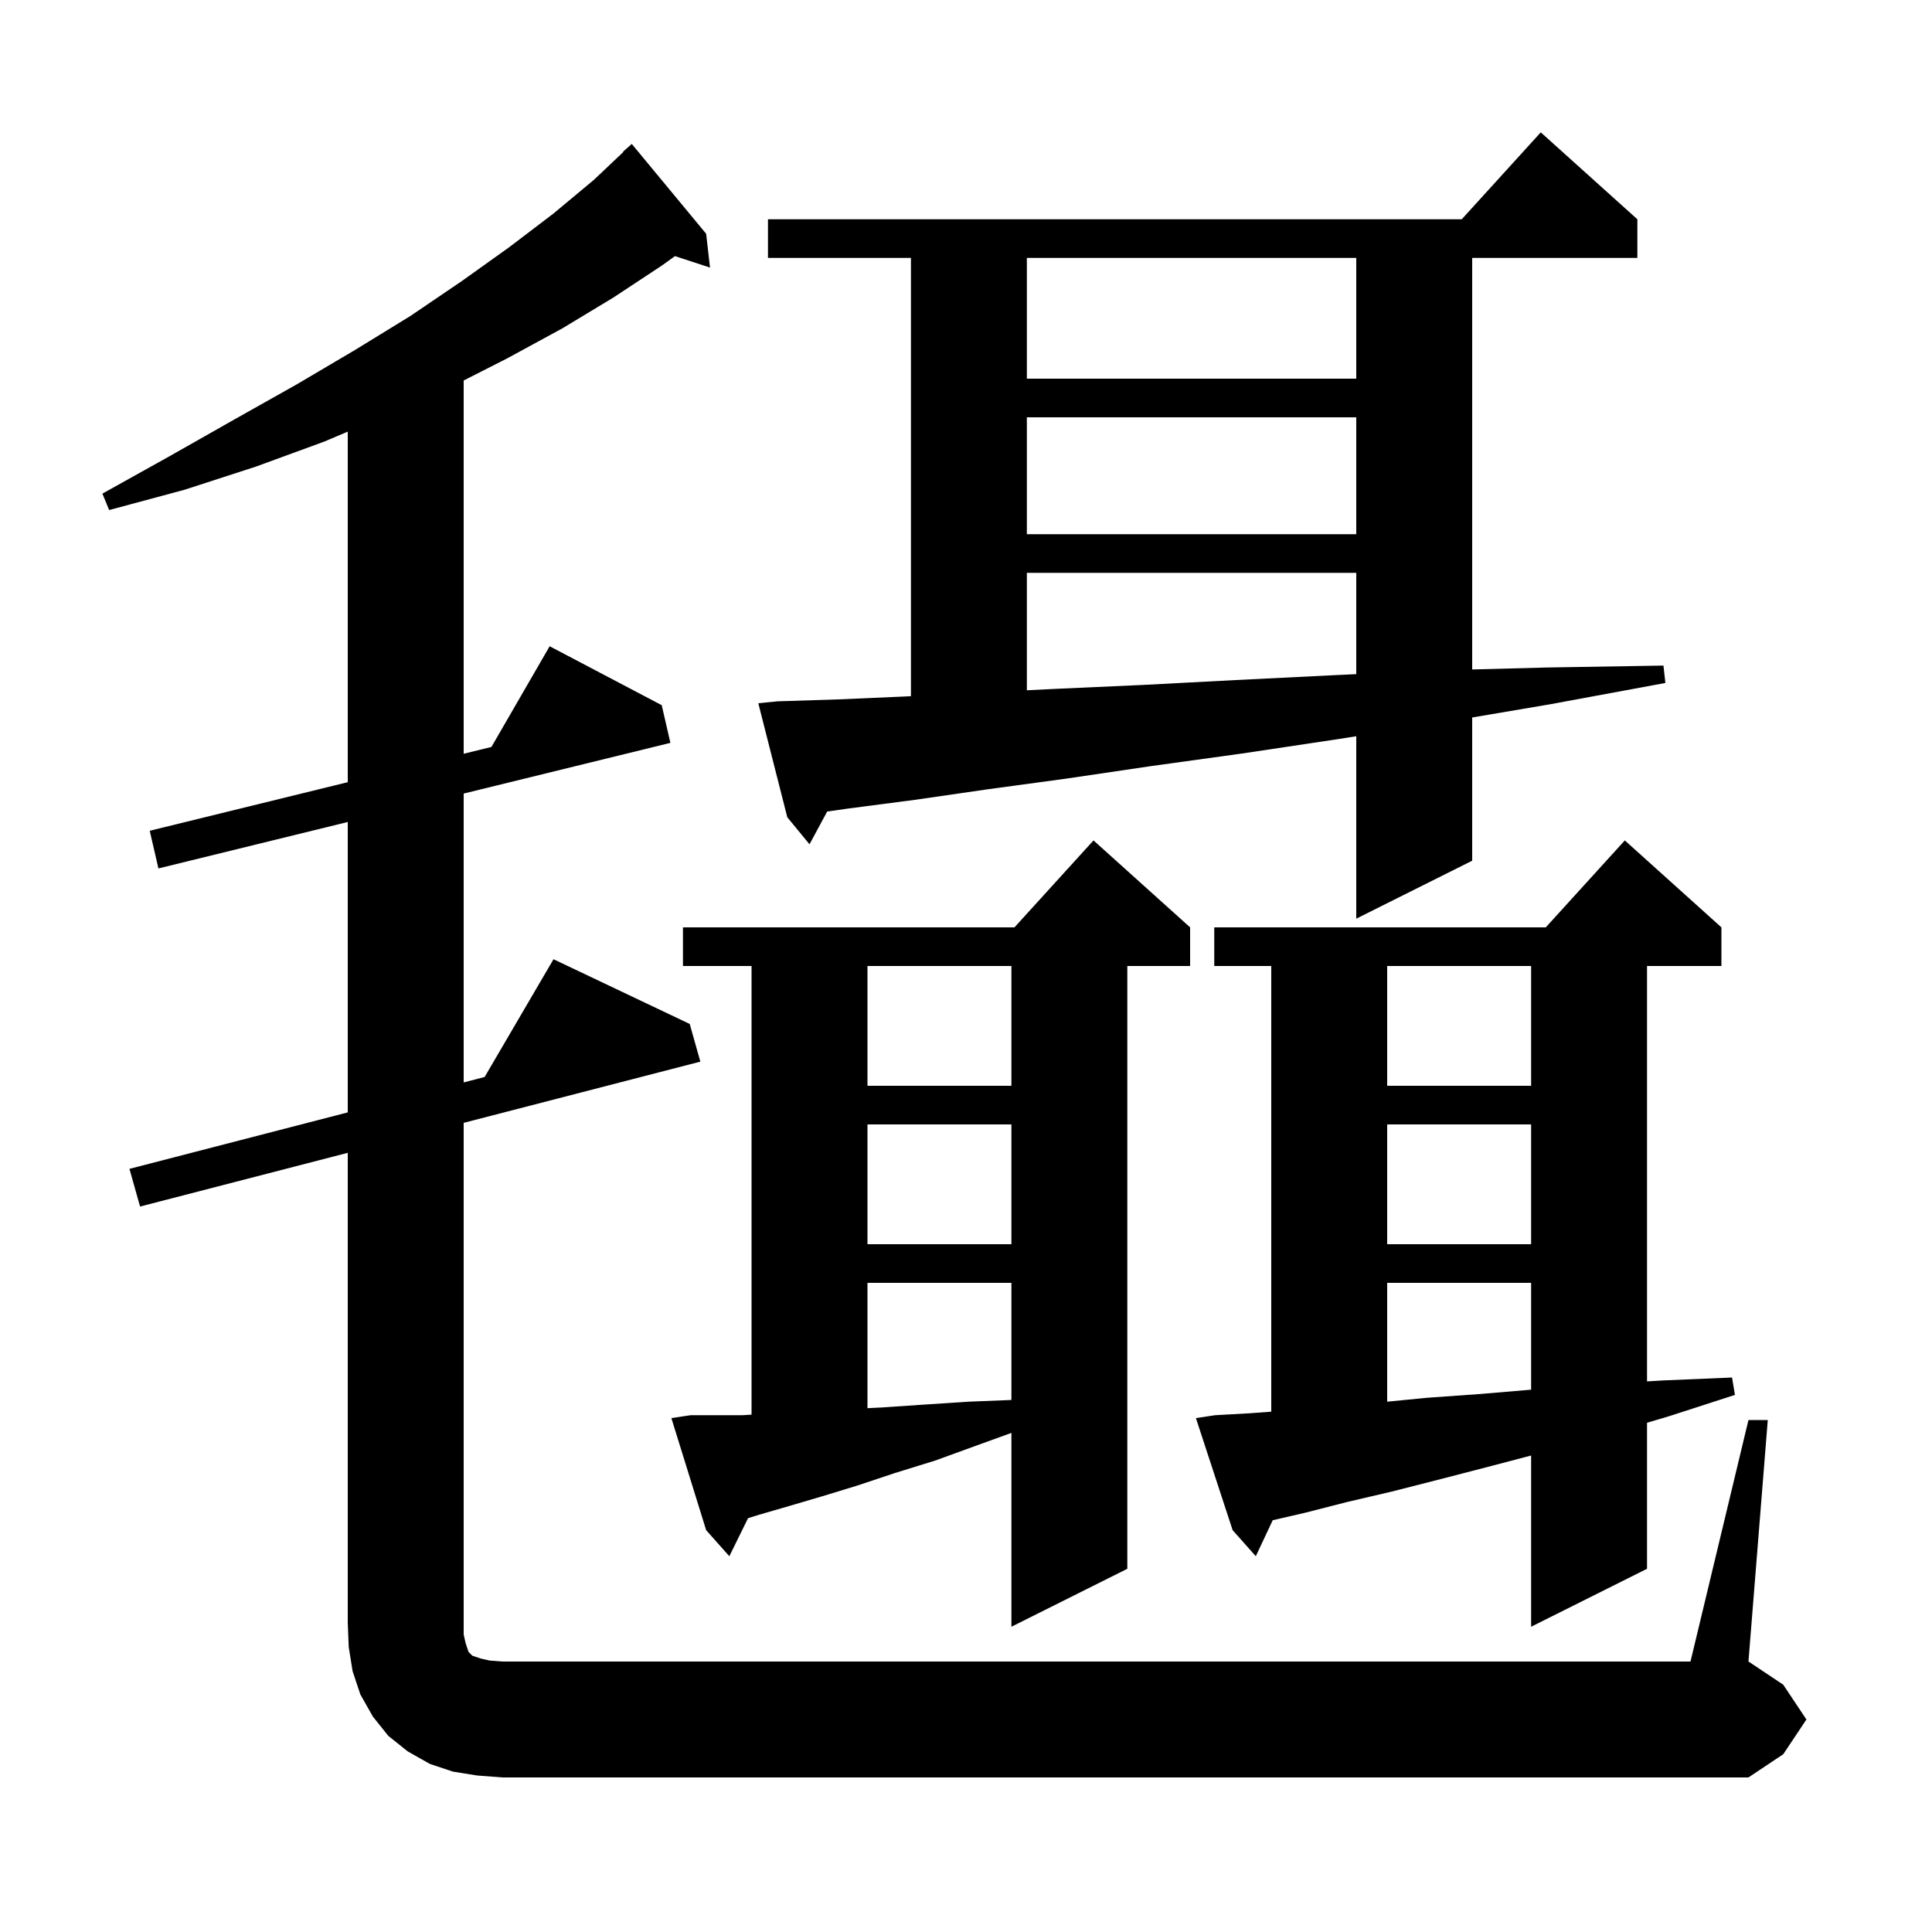 <svg xmlns="http://www.w3.org/2000/svg" xmlns:xlink="http://www.w3.org/1999/xlink" version="1.1" baseProfile="full" viewBox="0 0 200 200" width="200" height="200">
<g fill="black">
<path d="M 181.0 147.0 L 183.0 147.0 L 181.0 172.0 L 184.6 174.4 L 187.0 178.0 L 184.6 181.6 L 181.0 184.0 L 52.0 184.0 L 49.4 183.8 L 46.9 183.4 L 44.5 182.6 L 42.2 181.3 L 40.2 179.7 L 38.6 177.7 L 37.3 175.4 L 36.5 173.0 L 36.1 170.5 L 36.0 168.0 L 36.0 119.34 L 14.5 124.9 L 13.4 121.0 L 36.0 115.155 L 36.0 85.092 L 16.4 89.9 L 15.5 86.0 L 36.0 80.972 L 36.0 44.682 L 33.6 45.7 L 26.5 48.3 L 19.1 50.7 L 11.3 52.8 L 10.6 51.1 L 17.6 47.2 L 24.3 43.4 L 30.7 39.8 L 36.8 36.2 L 42.5 32.7 L 47.8 29.1 L 52.7 25.6 L 57.3 22.1 L 61.5 18.6 L 64.53 15.73 L 64.5 15.7 L 65.4 14.9 L 73.1 24.2 L 73.5 27.7 L 69.875 26.514 L 68.5 27.5 L 63.5 30.8 L 58.2 34.0 L 52.5 37.1 L 48.0 39.388 L 48.0 78.028 L 50.874 77.323 L 56.9 66.9 L 68.5 73.0 L 69.4 76.9 L 48.0 82.149 L 48.0 112.052 L 50.168 111.491 L 57.3 99.3 L 71.4 106.0 L 72.5 109.9 L 48.0 116.236 L 48.0 169.2 L 48.2 170.1 L 48.5 171.0 L 48.9 171.4 L 49.8 171.7 L 50.7 171.9 L 52.0 172.0 L 175.0 172.0 Z M 125.8 146.5 L 129.4 146.3 L 131.6 146.135 L 131.6 100.0 L 125.7 100.0 L 125.7 96.0 L 160.018 96.0 L 168.2 87.0 L 178.2 96.0 L 178.2 100.0 L 170.5 100.0 L 170.5 143.001 L 172.2 142.9 L 179.3 142.6 L 179.6 144.4 L 172.8 146.6 L 170.5 147.283 L 170.5 162.4 L 158.5 168.4 L 158.5 150.674 L 154.6 151.7 L 149.2 153.1 L 144.1 154.4 L 139.4 155.5 L 135.1 156.6 L 131.751 157.373 L 130.0 161.1 L 127.6 158.4 L 123.8 146.8 Z M 71.5 146.5 L 76.9 146.5 L 77.8 146.442 L 77.8 100.0 L 70.7 100.0 L 70.7 96.0 L 105.018 96.0 L 113.2 87.0 L 123.2 96.0 L 123.2 100.0 L 116.7 100.0 L 116.7 162.4 L 104.7 168.4 L 104.7 148.334 L 101.2 149.6 L 96.8 151.2 L 92.6 152.5 L 88.7 153.8 L 85.1 154.9 L 81.7 155.9 L 78.6 156.8 L 77.44 157.16 L 75.5 161.1 L 73.1 158.4 L 69.5 146.8 Z M 89.8 132.8 L 89.8 145.773 L 91.3 145.7 L 95.7 145.4 L 100.3 145.1 L 104.7 144.924 L 104.7 132.8 Z M 143.6 132.8 L 143.6 145.102 L 147.7 144.7 L 153.3 144.3 L 158.5 143.859 L 158.5 132.8 Z M 143.6 116.4 L 143.6 128.8 L 158.5 128.8 L 158.5 116.4 Z M 89.8 116.4 L 89.8 128.8 L 104.7 128.8 L 104.7 116.4 Z M 143.6 100.0 L 143.6 112.4 L 158.5 112.4 L 158.5 100.0 Z M 89.8 100.0 L 89.8 112.4 L 104.7 112.4 L 104.7 100.0 Z M 80.5 72.6 L 86.8 72.4 L 93.7 72.1 L 94.3 72.068 L 94.3 26.7 L 79.5 26.7 L 79.5 22.7 L 151.318 22.7 L 159.5 13.7 L 169.5 22.7 L 169.5 26.7 L 152.4 26.7 L 152.4 69.303 L 160.1 69.1 L 172.2 68.9 L 172.4 70.7 L 160.5 72.9 L 152.4 74.274 L 152.4 89.1 L 140.4 95.1 L 140.4 76.214 L 138.6 76.5 L 128.6 78.0 L 119.2 79.3 L 110.4 80.6 L 102.3 81.7 L 94.7 82.8 L 87.8 83.7 L 85.629 84.01 L 83.8 87.4 L 81.5 84.6 L 78.5 72.8 Z M 106.3 59.3 L 106.3 71.456 L 109.5 71.3 L 118.4 70.9 L 127.9 70.4 L 138.0 69.9 L 140.4 69.788 L 140.4 59.3 Z M 106.3 43.2 L 106.3 55.3 L 140.4 55.3 L 140.4 43.2 Z M 106.3 26.7 L 106.3 39.2 L 140.4 39.2 L 140.4 26.7 Z " />
</g>
</svg>
